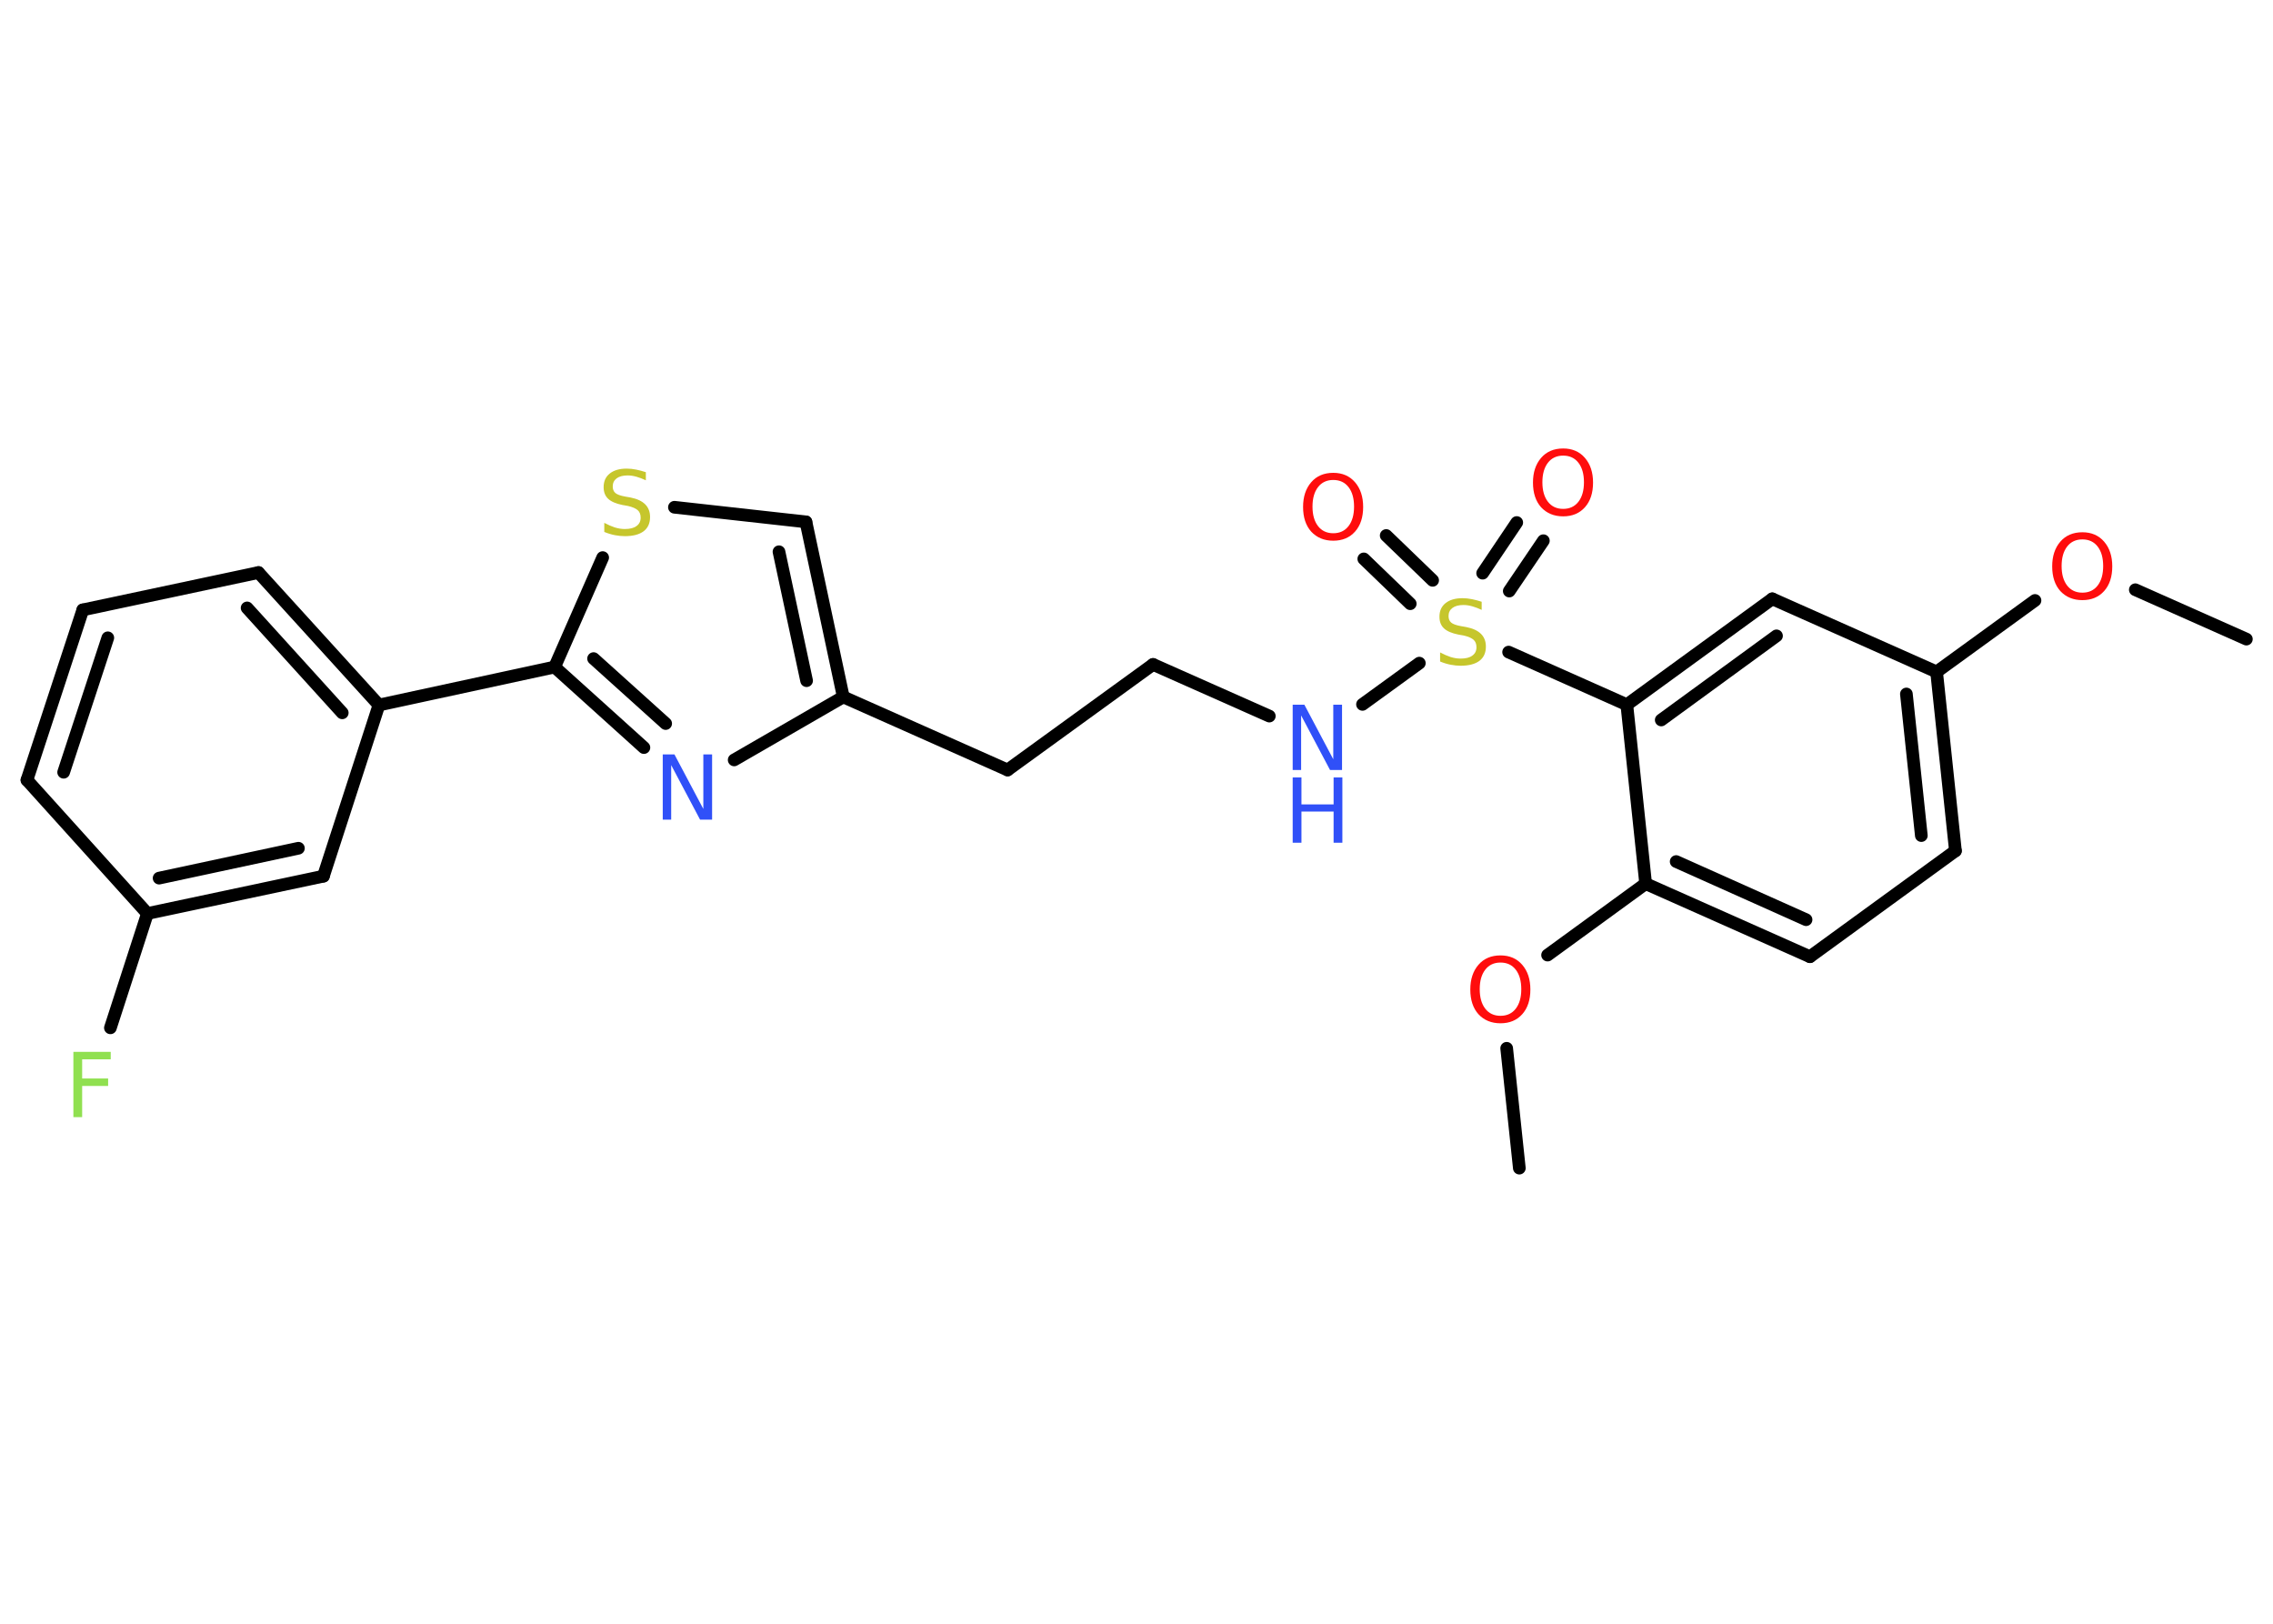 <?xml version='1.0' encoding='UTF-8'?>
<!DOCTYPE svg PUBLIC "-//W3C//DTD SVG 1.1//EN" "http://www.w3.org/Graphics/SVG/1.1/DTD/svg11.dtd">
<svg version='1.2' xmlns='http://www.w3.org/2000/svg' xmlns:xlink='http://www.w3.org/1999/xlink' width='70.0mm' height='50.0mm' viewBox='0 0 70.0 50.0'>
  <desc>Generated by the Chemistry Development Kit (http://github.com/cdk)</desc>
  <g stroke-linecap='round' stroke-linejoin='round' stroke='#000000' stroke-width='.39' fill='#FF0D0D'>
    <rect x='.0' y='.0' width='70.0' height='50.0' fill='#FFFFFF' stroke='none'/>
    <g id='mol1' class='mol'>
      <line id='mol1bnd1' class='bond' x1='69.18' y1='19.68' x2='65.76' y2='18.16'/>
      <line id='mol1bnd2' class='bond' x1='62.67' y1='18.49' x2='59.64' y2='20.69'/>
      <g id='mol1bnd3' class='bond'>
        <line x1='60.22' y1='26.2' x2='59.64' y2='20.69'/>
        <line x1='59.17' y1='25.73' x2='58.71' y2='21.37'/>
      </g>
      <line id='mol1bnd4' class='bond' x1='60.22' y1='26.2' x2='55.74' y2='29.46'/>
      <g id='mol1bnd5' class='bond'>
        <line x1='50.68' y1='27.21' x2='55.74' y2='29.46'/>
        <line x1='51.62' y1='26.53' x2='55.62' y2='28.32'/>
      </g>
      <line id='mol1bnd6' class='bond' x1='50.68' y1='27.21' x2='47.66' y2='29.41'/>
      <line id='mol1bnd7' class='bond' x1='46.4' y1='32.28' x2='46.79' y2='35.97'/>
      <line id='mol1bnd8' class='bond' x1='50.68' y1='27.21' x2='50.1' y2='21.7'/>
      <line id='mol1bnd9' class='bond' x1='50.1' y1='21.7' x2='46.46' y2='20.08'/>
      <g id='mol1bnd10' class='bond'>
        <line x1='45.66' y1='17.65' x2='46.71' y2='16.09'/>
        <line x1='46.48' y1='18.2' x2='47.53' y2='16.65'/>
      </g>
      <g id='mol1bnd11' class='bond'>
        <line x1='43.43' y1='18.59' x2='42.0' y2='17.21'/>
        <line x1='44.12' y1='17.87' x2='42.69' y2='16.49'/>
      </g>
      <line id='mol1bnd12' class='bond' x1='43.71' y1='20.42' x2='41.96' y2='21.69'/>
      <line id='mol1bnd13' class='bond' x1='39.09' y1='22.05' x2='35.51' y2='20.46'/>
      <line id='mol1bnd14' class='bond' x1='35.51' y1='20.46' x2='31.03' y2='23.71'/>
      <line id='mol1bnd15' class='bond' x1='31.03' y1='23.71' x2='25.97' y2='21.46'/>
      <g id='mol1bnd16' class='bond'>
        <line x1='25.97' y1='21.46' x2='24.82' y2='16.07'/>
        <line x1='24.84' y1='20.96' x2='23.99' y2='16.99'/>
      </g>
      <line id='mol1bnd17' class='bond' x1='24.82' y1='16.07' x2='20.77' y2='15.62'/>
      <line id='mol1bnd18' class='bond' x1='18.56' y1='17.17' x2='17.08' y2='20.54'/>
      <line id='mol1bnd19' class='bond' x1='17.08' y1='20.54' x2='11.67' y2='21.71'/>
      <g id='mol1bnd20' class='bond'>
        <line x1='11.67' y1='21.71' x2='7.96' y2='17.63'/>
        <line x1='10.54' y1='21.95' x2='7.61' y2='18.72'/>
      </g>
      <line id='mol1bnd21' class='bond' x1='7.96' y1='17.63' x2='2.55' y2='18.78'/>
      <g id='mol1bnd22' class='bond'>
        <line x1='2.55' y1='18.78' x2='.83' y2='24.02'/>
        <line x1='3.32' y1='19.64' x2='1.96' y2='23.78'/>
      </g>
      <line id='mol1bnd23' class='bond' x1='.83' y1='24.02' x2='4.54' y2='28.13'/>
      <line id='mol1bnd24' class='bond' x1='4.54' y1='28.13' x2='3.4' y2='31.65'/>
      <g id='mol1bnd25' class='bond'>
        <line x1='4.54' y1='28.13' x2='9.96' y2='26.98'/>
        <line x1='4.9' y1='27.04' x2='9.19' y2='26.12'/>
      </g>
      <line id='mol1bnd26' class='bond' x1='11.67' y1='21.71' x2='9.96' y2='26.98'/>
      <g id='mol1bnd27' class='bond'>
        <line x1='17.08' y1='20.54' x2='19.83' y2='23.02'/>
        <line x1='18.28' y1='20.28' x2='20.5' y2='22.28'/>
      </g>
      <line id='mol1bnd28' class='bond' x1='25.97' y1='21.46' x2='22.61' y2='23.4'/>
      <g id='mol1bnd29' class='bond'>
        <line x1='54.58' y1='18.44' x2='50.1' y2='21.7'/>
        <line x1='54.71' y1='19.58' x2='51.16' y2='22.17'/>
      </g>
      <line id='mol1bnd30' class='bond' x1='59.64' y1='20.69' x2='54.58' y2='18.44'/>
      <path id='mol1atm2' class='atom' d='M64.13 16.61q-.3 .0 -.47 .22q-.17 .22 -.17 .6q.0 .38 .17 .6q.17 .22 .47 .22q.3 .0 .47 -.22q.17 -.22 .17 -.6q.0 -.38 -.17 -.6q-.17 -.22 -.47 -.22zM64.13 16.39q.42 .0 .67 .29q.25 .29 .25 .76q.0 .48 -.25 .76q-.25 .28 -.67 .28q-.42 .0 -.68 -.28q-.25 -.28 -.25 -.76q.0 -.47 .25 -.76q.25 -.29 .68 -.29z' stroke='none'/>
      <path id='mol1atm7' class='atom' d='M46.21 29.64q-.3 .0 -.47 .22q-.17 .22 -.17 .6q.0 .38 .17 .6q.17 .22 .47 .22q.3 .0 .47 -.22q.17 -.22 .17 -.6q.0 -.38 -.17 -.6q-.17 -.22 -.47 -.22zM46.21 29.42q.42 .0 .67 .29q.25 .29 .25 .76q.0 .48 -.25 .76q-.25 .28 -.67 .28q-.42 .0 -.68 -.28q-.25 -.28 -.25 -.76q.0 -.47 .25 -.76q.25 -.29 .68 -.29z' stroke='none'/>
      <path id='mol1atm10' class='atom' d='M45.63 18.51v.27q-.15 -.07 -.29 -.11q-.14 -.04 -.27 -.04q-.22 .0 -.34 .09q-.12 .09 -.12 .25q.0 .13 .08 .2q.08 .07 .3 .11l.17 .03q.3 .06 .45 .21q.15 .15 .15 .39q.0 .29 -.2 .44q-.2 .15 -.58 .15q-.14 .0 -.3 -.03q-.16 -.03 -.33 -.1v-.28q.17 .09 .32 .14q.16 .05 .31 .05q.24 .0 .36 -.09q.13 -.09 .13 -.26q.0 -.15 -.09 -.23q-.09 -.08 -.3 -.13l-.17 -.03q-.3 -.06 -.44 -.19q-.14 -.13 -.14 -.36q.0 -.27 .19 -.42q.19 -.15 .52 -.15q.14 .0 .29 .03q.15 .03 .3 .08z' stroke='none' fill='#C6C62C'/>
      <path id='mol1atm11' class='atom' d='M48.14 14.03q-.3 .0 -.47 .22q-.17 .22 -.17 .6q.0 .38 .17 .6q.17 .22 .47 .22q.3 .0 .47 -.22q.17 -.22 .17 -.6q.0 -.38 -.17 -.6q-.17 -.22 -.47 -.22zM48.14 13.81q.42 .0 .67 .29q.25 .29 .25 .76q.0 .48 -.25 .76q-.25 .28 -.67 .28q-.42 .0 -.68 -.28q-.25 -.28 -.25 -.76q.0 -.47 .25 -.76q.25 -.29 .68 -.29z' stroke='none'/>
      <path id='mol1atm12' class='atom' d='M41.06 14.78q-.3 .0 -.47 .22q-.17 .22 -.17 .6q.0 .38 .17 .6q.17 .22 .47 .22q.3 .0 .47 -.22q.17 -.22 .17 -.6q.0 -.38 -.17 -.6q-.17 -.22 -.47 -.22zM41.06 14.56q.42 .0 .67 .29q.25 .29 .25 .76q.0 .48 -.25 .76q-.25 .28 -.67 .28q-.42 .0 -.68 -.28q-.25 -.28 -.25 -.76q.0 -.47 .25 -.76q.25 -.29 .68 -.29z' stroke='none'/>
      <g id='mol1atm13' class='atom'>
        <path d='M39.81 21.7h.36l.89 1.68v-1.68h.27v2.01h-.37l-.89 -1.68v1.68h-.26v-2.01z' stroke='none' fill='#3050F8'/>
        <path d='M39.81 23.94h.27v.83h.99v-.83h.27v2.01h-.27v-.96h-.99v.96h-.27v-2.01z' stroke='none' fill='#3050F8'/>
      </g>
      <path id='mol1atm18' class='atom' d='M19.89 14.52v.27q-.15 -.07 -.29 -.11q-.14 -.04 -.27 -.04q-.22 .0 -.34 .09q-.12 .09 -.12 .25q.0 .13 .08 .2q.08 .07 .3 .11l.17 .03q.3 .06 .45 .21q.15 .15 .15 .39q.0 .29 -.2 .44q-.2 .15 -.58 .15q-.14 .0 -.3 -.03q-.16 -.03 -.33 -.1v-.28q.17 .09 .32 .14q.16 .05 .31 .05q.24 .0 .36 -.09q.13 -.09 .13 -.26q.0 -.15 -.09 -.23q-.09 -.08 -.3 -.13l-.17 -.03q-.3 -.06 -.44 -.19q-.14 -.13 -.14 -.36q.0 -.27 .19 -.42q.19 -.15 .52 -.15q.14 .0 .29 .03q.15 .03 .3 .08z' stroke='none' fill='#C6C62C'/>
      <path id='mol1atm25' class='atom' d='M2.26 32.39h1.15v.23h-.88v.59h.8v.23h-.8v.96h-.27v-2.01z' stroke='none' fill='#90E050'/>
      <path id='mol1atm27' class='atom' d='M20.41 23.23h.36l.89 1.68v-1.68h.27v2.01h-.37l-.89 -1.68v1.68h-.26v-2.01z' stroke='none' fill='#3050F8'/>
    </g>
  </g>
</svg>
